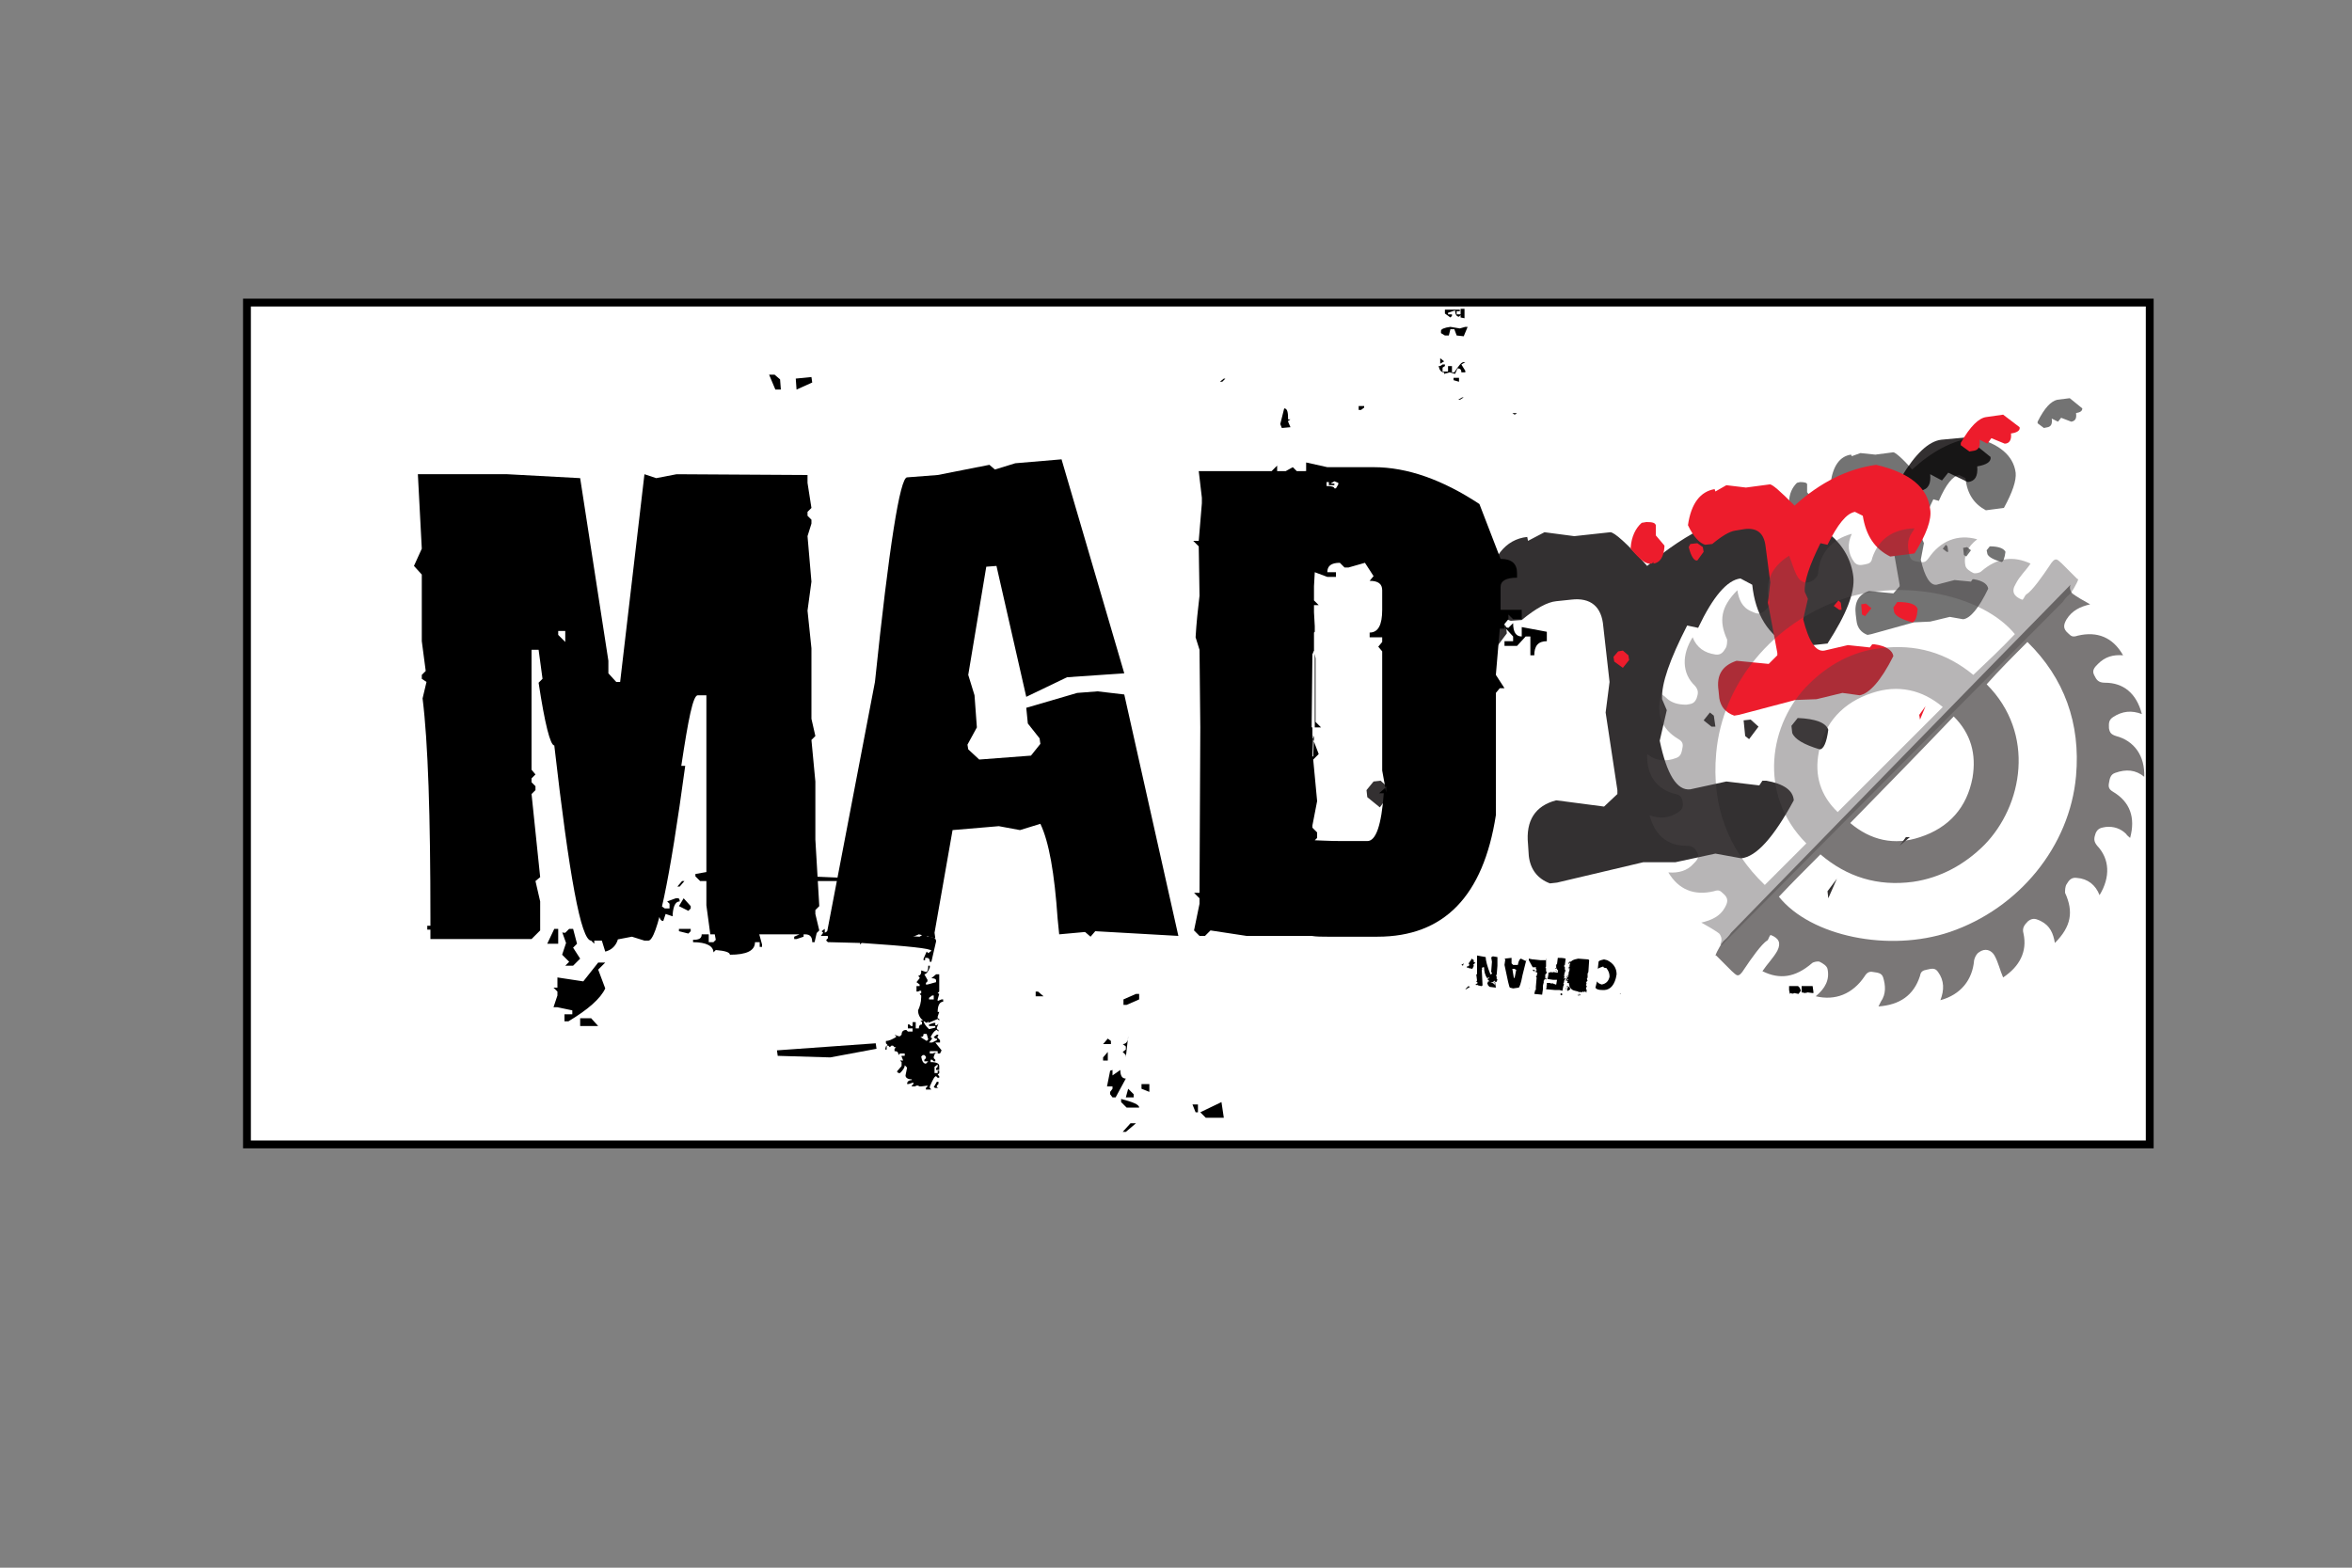 <?xml version="1.0" encoding="utf-8"?>
<!-- Generator: Adobe Illustrator 24.3.0, SVG Export Plug-In . SVG Version: 6.00 Build 0)  -->
<svg version="1.1" id="Layer_1" xmlns="http://www.w3.org/2000/svg" xmlns:xlink="http://www.w3.org/1999/xlink" x="0px" y="0px"
	 viewBox="0 0 300 200" style="enable-background:new 0 0 300 200;" xml:space="preserve">
<rect x="0" y="0" width="300" height="200" fill="#808080" stroke="none"/>
<style type="text/css">
	.st0{fill:#FFFFFF;stroke:#000000;stroke-miterlimit:10;}
	.st1{fill:#333031;}
	.st2{opacity:0.55;}
	.st3{fill:#ED1C2C;}
	.st4{opacity:0.4;}
	.st5{fill:#4C4748;}
	.st6{opacity:0.74;}
</style>
<rect x="31.5" y="38.6" class="st0" width="242.7" height="107.4"/>
<g>
	<g>
		<path class="st1" d="M175.2,99.7l0.9-0.1l1,0.9l0.1,0.9L176,103l-1.6-1.3l-0.1-0.9L175.2,99.7z M180.4,74.7l0.9-0.1
			c1.1,0,1.7,0.2,1.8,0.7l-0.1,2l1.6,2.1v0.3c-0.2,1.9-1,3-2.2,3.2v-0.3l-0.3,0.3l-0.3,0.1c-0.9,0.1-2.1-0.9-3.7-3.1l-0.1-0.3
			C178.5,77.5,179.2,75.9,180.4,74.7z M191.1,79.1l1,0.8l0.1,0.9l-1.2,1.6c-0.6,0.1-1.2-0.8-1.6-2.7l0.3-0.4L191.1,79.1z M197,67.9
			l3.8,0.5l4.6-0.5c0.5,0,2.1,1.4,4.7,4.3c5.1-4.4,10.4-6.9,16-7.5c6.4,1.7,9.8,4.7,10.3,8.9c0.2,2-0.9,4.8-3.3,8.5l-4.6,0.5
			c-3-1.6-4.6-4.2-5-8l-1.5-0.8c-1.7,0.2-3.5,2.3-5.4,6.3l-1.4-0.3c-2.2,4.3-3.3,7.4-3.2,9.4l0.6,1.4l-0.9,3.9
			c0.9,4.3,2.2,6.4,3.9,6.2l4.6-1l4.2,0.5l0.4-0.6h0.5c2.2,0.4,3.4,1.2,3.5,2.5c-2.6,4.8-4.8,7.2-6.7,7.4l-3.3-0.6l-5.1,1.1h-4.1
			l-11,2.6l-0.9,0.1c-1.6-0.6-2.5-1.8-2.7-3.5l-0.1-1.5c-0.3-3,0.9-4.9,3.6-5.6l6.1,0.8l1.7-1.6v-0.5l-1.5-9.9l0.5-3.9l-0.8-7.1
			c-0.2-2.5-1.6-3.7-4.1-3.4l-1.9,0.2c-1.1,0.1-2.6,0.9-4.4,2.4l-1.4,0.1c-1.1-0.3-2.2-1.6-3.2-3.9c0.7-4.2,2.5-6.5,5.3-6.8l0.1,0.5
			L197,67.9z M218.1,90.9l0.5,0.4l0.2,1.4h-0.5l-1-0.8L218.1,90.9z M222.4,91.9l0.9-0.1l1,0.9l-1.2,1.6l-0.5-0.4L222.4,91.9z
			 M229.3,91.6c2.3,0.1,3.6,0.6,3.9,1.5c-0.2,1.6-0.6,2.5-1.1,2.5c-2-0.6-3.2-1.3-3.5-2.1l-0.1-0.9L229.3,91.6z M233.2,114.6
			l-0.1-0.9l1.2-1.6 M242.3,107.9l0.8-1.1h0.5 M247.6,56.1l3.2-0.3l3.1,2.5c0.1,0.6-0.5,1-1.7,1.2c0.1,1.3-0.3,1.9-1.2,2l-2.5-1.2
			l-0.8,1l-1.5-0.8c0.1,1.2-0.2,1.9-1.2,2.1l-0.9,0.1l-1.6-1.3v-0.5C244.3,57.9,246,56.3,247.6,56.1z"/>
	</g>
</g>
<g>
	<g>
		<path d="M103,60.6v1l0.5,3.2l-0.5,0.5v0.5l0.5,0.5v0.5l-0.5,1.6l0.5,5.8l-0.5,3.7l0.5,4.8v9l0.5,2.2l-0.5,0.5l0.5,5.3v7.4l0.5,8.5
			l-0.5,0.5v0.5l0.5,2.1l-0.5,0.5H90.6l-0.5-3.7V88.7H89c-0.6,0-1.2,3-2.1,9h0.5c-2,14.8-3.6,22.3-4.7,22.3h-0.5l-1.6-0.5L78,120
			h-2.6c-1.3,0-2.8-8.3-4.7-24.9c-0.5,0-1.2-2.7-2-8l0.5-0.5l-0.5-3.7h-0.9v15.3l0.5,0.6l-0.5,0.5v0.5l0.5,0.5v0.5l-0.5,0.5
			l1.1,10.6l-0.6,0.5l0.6,2.6v3.7l-1.1,1.1H54.9v-2.6c0-13.1-0.3-22.5-1-28.1l0.5-2.1l-0.6-0.4v-0.5l0.5-0.5l-0.5-3.8v-8.5l-1-1.1
			l1-2.2l-0.5-9.5h11.4L74,61l3.6,23.3v1.6l1,1.1h0.5l3.1-26.5l1.5,0.5l2.6-0.5L103,60.6L103,60.6z M56.3,118.1v0.5h-1.8v-0.5H56.3z
			 M58.2,118.1v0.9l-1.4-0.5V118L58.2,118.1L58.2,118.1z M71.2,118.5v1.9h-1.4l0.9-1.9H71.2z M76.3,122.8h0.9l-0.9,0.9l0.9,2.4
			c-0.6,1.3-2.2,2.7-4.7,4.2H72v-0.9h1v-0.5l-1.9-0.4h-0.5l0.5-1.5v-0.5l-0.5-0.5h0.5v-1.3l3.3,0.5L76.3,122.8z M71.2,81l0.9,0.9
			v-1.4h-0.9V81z M72.1,119l0.5-0.5h0.5l0.5,1.9l-0.5,0.5l0.9,1.4l-0.9,0.9h-1l0.5-0.5l-0.9-0.9l0.5-1.5l-0.5-1.4
			C71.6,119,72.1,119,72.1,119z M75.4,129.9l0.9,1H74v-1H75.4z M75.8,118.5v1.9l-0.9-0.9v-0.9L75.8,118.5L75.8,118.5z M79,118.5
			c0,1.6-0.6,2.6-1.8,2.9l-0.9-2.9H79z M86.7,115c-0.5,0-0.8,0.5-0.9,1.6v0.3l-0.9-0.3l-0.3,0.9c-0.4,0-0.6-0.5-0.6-1.6l-0.6,0.6
			v0.3l0.3,0.3l-0.9,0.3v-0.6l0.3-0.3l-0.6-0.6V115c0.7,0,1.5,0.3,2.3,0.9h0.6v-0.6l-0.3-0.3l1.1-0.4h0.3
			C86.7,114.6,86.7,115,86.7,115z M86.7,113.1h-0.3l0.6-0.7h0.3L86.7,113.1z M88.1,115.6v0.3l-0.3,0.3l-1.2-0.6l0.6-1L88.1,115.6z
			 M88.1,118.8l-0.3,0.3l-1.2-0.3v-0.3h1.5V118.8L88.1,118.8z M97.2,120.5v0.3h-0.3v-0.6h-0.6c0,1.1-1.1,1.6-3.2,1.6
			c0-0.3-0.6-0.5-1.8-0.6l-0.3,0.3c0-0.8-0.9-1.3-2.6-1.3v-0.3c0.8,0,1.1-0.2,1.1-0.7h0.9v1H91l0.3-0.3l-0.3-1.6v-0.4h1.2
			c0-0.4-0.3-0.6-0.9-0.6V117l1.5-0.3h0.3l0.3,0.3l1.1-0.3h0.6v0.3l-0.3,0.3v0.3l0.9,0.3l0.3-0.3C96.3,117.5,96.7,118.5,97.2,120.5z
			 M115.6,112.7h-4.4l-0.3,0.4l-0.3-0.4h-2.3l-0.3,0.4l-0.6-0.7H95.7l-1.4-0.3l-0.9,0.3h-4.1l-0.6-0.6v-0.3l1.7-0.3l0.6,0.6h2.1
			l0.3-0.3v0.3l0.3-0.3l0.3,0.3l2.1-0.3l14,0.6l1.2,0.3l0.3-0.3l0.3,0.3h0.3l0.3-0.3v0.3l1.2-0.3l2.1,0.3L115.6,112.7
			C115.7,112.7,115.6,112.7,115.6,112.7z M93.7,113.7h-0.6l-0.3-0.3l0.6-0.7L93.7,113.7z M96,116.6v0.3h-0.6V116L96,116.6z
			 M102.5,119.5l-0.9,0.3h-0.3v-0.3l0.9-0.4h0.3V119.5z M103.9,120.2h-0.3c0-0.7-0.3-1-0.9-1v-0.3h1.5L103.9,120.2z M105,119
			l-0.2-0.2l0.4-0.3v0.5l0.5-0.3h1.5v-0.3l-0.2-0.2l0.9-0.4h0.2v0.4l-0.4,0.3l0.4,0.3h0.4v-0.3h0.6v0.2c0,0.2,2.7,0.5,8.2,0.8
			l0.6-0.4l0.4,0.4c0.8,0,1.1,0.2,1.1,0.6l-0.6,2.6h-0.2c0-0.3-0.1-0.5-0.4-0.5H118v0.3h-0.2v-0.2l0.4-0.9l0.2,0.2l0.4-0.3
			c0-0.3-3-0.6-8.9-1l-0.2,0.2v-0.2l-3.9-0.1h-0.2l-0.2-0.2v-0.1l0.2-0.2v-0.3h-0.9L105,119z M110.6,114.3h-1.2V114h1.2V114.3z
			 M110.6,117.8h-0.3l-0.6-0.6h0.9V117.8z M113,133.5l0.2-0.2l-0.2-0.2v-0.3c0.4,0,0.8-0.2,1.3-0.5v-0.1l-0.2-0.2l0.5,0.2h0.2
			l0.2-0.2c0-0.4,0.2-0.6,0.6-0.6l0.2,0.2h0.6v-0.4h-0.6v-0.5h0.2l0.2,0.2h0.2v-0.5h0.4v0.8h0.4c0-0.3,0.1-0.5,0.4-0.5v-0.3
			l-0.2-0.2h0.4c0,0.3,0.2,0.6,0.7,1.1l0.8-0.2v-0.2h-0.8v-0.2l0.6-0.2h0.2v0.3h0.2l0.2-0.2l-0.2,0.5v0.2l0.2,0.1v0.2l-0.2-0.2
			c-0.2,0-0.5,0.3-0.8,0.9l0.2,0.2l-0.4,0.5h0.4l0.6-0.3v-0.2l-0.2-0.2h0.2l0.4,0.4v0.3h-0.6l0.8,1l-0.2,0.4h-0.4l-0.2-0.1l-0.2,0.5
			v0.2l0.2,0.2v0.2h-0.2l-0.2-0.2h-0.2v0.3c0.8,0,1.1,0.2,1.1,0.5v0.5h-0.4v-0.2l0.2-0.2v-0.3l-0.4,0.3v0.8h0.4v-0.3h0.2v0.3
			l-0.2,0.2l0.2,0.2v0.2h-0.2l-0.2-0.2c-0.2,0-0.4,0.4-0.8,1.3v0.2l0.2,0.2h-0.7v-0.2l0.2-0.2v-0.1l-0.8,0.1h-0.2l-0.2-0.1h-0.2
			l-0.2,0.1h-0.4v-0.1l0.2-0.2v-0.2l-0.6,0.2h-0.2c0-0.3,0.2-0.5,0.6-0.5v-0.1c-0.5,0-0.8-0.2-0.8-0.5l0.2-1l-0.3-0.3
			c0,0.3-0.2,0.6-0.6,1h-0.2l-0.2-0.2l0.6-0.7v-0.5l-0.2-0.2h0.4l-0.2-0.5v-0.1h0.4v-0.3h-0.6l-0.2,0.2c0-0.4-0.2-0.5-0.5-0.5v-0.3
			l0.2-0.2h-0.2l-0.2-0.2h-0.2l-0.2,0.2l-0.2-0.2h-0.2v0.5h-0.2L113,133.5L113,133.5L113,133.5z M116.9,125.8h0.4v-0.2l-0.4-0.3
			l0.4-0.5v-0.1l-0.2-0.2c0.2,0,0.4-0.2,0.4-0.5v-0.2l0.6,0.2c0.2,0,0.3-0.3,0.3-0.8h0.2v0.2c-0.2,0.6-0.5,0.9-0.7,0.9l0.4,0.7v0.2
			l-0.2,0.2v0.2h0.2l1.1-0.3v-0.2c0-0.2-0.2-0.3-0.6-0.3l0.6-0.5h0.4v2.2l-0.2,0.2l0.2,0.1l-0.2,0.7v0.2l0.5-0.2h0.2v0.3
			c-0.4,0-0.7,0.4-0.7,1.3h0.2l-0.2,0.6v0.2l0.2,0.1v0.2l-0.2-0.2l-1.2,0.5v-0.2l-0.2,0.2c-0.8-0.4-1.1-1-1.1-1.6
			c0.2-0.4,0.4-1,0.4-1.7V127l-0.2-0.2l0.2-0.1v-0.3h-0.2l-0.2,0.1h-0.2L116.9,125.8L116.9,125.8z M118.2,132.8l0.2-0.2l-0.2-0.7
			h-0.4c0,0.3-0.1,0.4-0.4,0.4L118.2,132.8z M118.1,135.7l0.3-0.3h-0.5v-0.2l0.2-0.2v-0.2l-0.2-0.2h-0.2l-0.2,0.2
			C117.6,135.4,117.8,135.7,118.1,135.7z M119.1,127.5V127h-0.2l-0.4,0.3v0.2H119.1z M119,134.4l0.2-0.1l0.2,0.1h0.2v-0.3h-1v0.3
			H119z M119.5,132h0.2l-0.2,0.5h-0.2l-0.2-0.2L119.5,132z M119.5,138h0.2v0.3l-0.2,0.2v0.2l0.2,0.1h-0.4l-0.2-0.1L119.5,138z"/>
	</g>
	<g>
		<path d="M98.8,47.8l0.7,0.6l0.1,1.3h-0.7l-0.8-1.9L98.8,47.8z M111.7,133.1l0.1,0.7l-5.9,1.1l-6.7-0.2l-0.1-0.7L111.7,133.1z
			 M103.5,48.1l0.1,0.7l-2,0.9l-0.1-1.4L103.5,48.1z M126.2,59.3l0.7,0.6l2.6-0.8l5.9-0.5l8,27.3l-7.3,0.5l-5.2,2.5l-3.8-16.7
			l-1.3,0.1l-2.3,13.8l0.8,2.6l0.3,4.1l-1.2,2.2l0.1,0.6l1.4,1.3l6.6-0.5l1.2-1.5l-0.1-0.7l-1.5-1.9l-0.2-2l6.5-1.9l2.6-0.2l3.4,0.4
			l6.9,30.8l-10.6-0.6l-0.6,0.7l-0.7-0.6l-3.3,0.3l-0.2-2c-0.4-5.8-1.1-9.8-2.2-12.1l-2.6,0.8l-2.7-0.5l-5.9,0.5l-2.3,13.1l0.1,0.7
			l-2.1-0.5l-1.9,0.8l-6-0.9l-0.6,0.7l-3.3-0.4l6.2-32.4c1.8-17.3,3.2-26.1,4.1-26.1l3.9-0.3L126.2,59.3z M132.4,126.5l0.7,0.6h-1
			v-0.6C132.1,126.5,132.4,126.5,132.4,126.5z M140.7,133.2h1v-0.4l-0.4-0.3L140.7,133.2z M140.7,134.9v0.4h0.6v-1.1L140.7,134.9z
			 M141.9,136.5v0.7l1-0.7c0,0.7,0.2,1.1,0.7,1.1l-1.3,2.4h-0.4l-0.3-0.4v-0.3l0.3-0.4v-0.3h-0.7l0.4-2L141.9,136.5L141.9,136.5z
			 M146.2,133.5l-1,1.1 M143.6,134.9v-0.3l-0.4-0.4l0.4-0.3v-0.4l-0.4-0.3c0.4,0,0.7-0.3,0.7-1 M144.9,136.2h-1.6 M145.3,141.3h-1.6
			l-0.7-0.7v-0.4C144.5,140.6,145.3,140.9,145.3,141.3z M144.9,126.8h0.4v0.7l-1.6,0.7h-0.4v-0.7L144.9,126.8z M143.9,138.9l0.7,0.7
			v0.4h-1 M144.2,143.3h0.7l-1.3,1.1h-0.4L144.2,143.3z M146.6,138.3v1l-1-0.4v-0.6H146.6z M152.8,140.9v1h-0.3l-0.4-1H152.8z
			 M155.8,140.6l0.3,2h-2.3l-0.7-0.7"/>
	</g>
	<g>
		<path d="M166.6,60.1V59l2.7,0.6h5.9c4.3,0,8.8,1.6,13.5,4.7l2.7,7c1.4,0,2.1,0.6,2.1,1.8v0.6c-1.4,0-2.1,0.4-2.1,1.2v2.9h2.7V79
			H193l-0.6-0.6V79l-0.5,0.6v0.6h-0.6l-0.5,5.9l1.1,1.7h-0.6l-0.5,0.6V104c-1.6,10.3-6.6,15.5-15.1,15.5h-6.4c-0.7,0-1.4,0-2-0.1
			H159l-4.6-0.7l-0.7,0.7H153l-0.7-0.7l0.7-3.4v-0.7l-0.7-0.7h0.7l0.1-21.1l-0.1-9.9l-0.5-1.6c0.1-1.8,0.3-3.6,0.5-5.3l-0.1-6.3
			l-0.7-0.7h0.7l0.4-4.8v-0.7l-0.4-3.4h9.3l0.7-0.7v0.7h1.1l0.9-0.5l0.5,0.5L166.6,60.1L166.6,60.1L166.6,60.1z M156.3,48.3h-0.2
			l-0.5,0.4h0.3L156.3,48.3z M164.6,54.5l-0.3-0.7v-0.1l0.3-0.2h-0.3c0-0.9-0.1-1.4-0.5-1.4l-0.5,2l0.2,0.5L164.6,54.5z M167.6,94.1
			l-0.1-0.3l-0.1,2.7h0.1L167.6,94.1L167.6,94.1z M176.7,100.5l-0.4-2.2V83.1l-0.5-0.6l0.5-0.6v-0.6h-1.6v-0.6c1.1,0,1.6-1,1.6-2.9
			v-2.5c0-0.8-0.5-1.2-1.6-1.2l0.5-0.6l-1.1-1.7l-2.1,0.6h-0.5l-0.6-0.6c-1.1,0-1.6,0.4-1.6,1.2h1.1v0.6h-1.1l-1.6-0.6l-0.1,1.8v1.8
			l0.6,0.6h-0.6v0.9l0.1,1.8v0.7l-0.1,0.1v2.4h-0.1v0.3l-0.1-0.1l-0.1,9.5h0.1v1.3l0.8,2.1l-0.7,0.7l0.5,5.3l-0.6,3.1v0.3l0.6,0.6
			v0.7l-0.3,0.3c0.5,0,1.7,0.1,3.5,0.1h3.2c1.1,0,1.8-2,2.1-6.1h-0.6L176.7,100.5z M167.8,84v8.1l0.7,0.7h-0.8v-9.4L167.8,84z
			 M170.7,61.6l-0.5-0.2l-0.5,0.3h0.5v0.2h-0.7v-0.4h-0.3V62c0.6,0,1,0.1,1,0.3h0.2l0.3-0.5V61.6L170.7,61.6z M174,52v-0.2h-0.7v0.5
			h0.3L174,52z M176.7,100.5l0.1,0.6v-0.8L176.7,100.5z M184.9,47.5l-0.7,0.2v-0.2c-0.4,0-0.6-0.3-0.7-0.8h0.2l0.3-0.2h0.3v0.2
			l-0.3,0.2v0.5h0.7v-0.7h0.5v0.8h0.3c0.6-0.9,0.9-1.3,1.2-1.3h0.2l-0.5,0.3l0.5,0.8v0.2h-0.5c0-0.3-0.1-0.5-0.5-0.5l-0.3,0.7
			L184.9,47.5z M183.7,46.4v-0.7l0.5,0.4L183.7,46.4z M185.8,42.8l-0.3-0.8H185l-0.2,0.8h-0.5l-0.5-0.3v-0.3c0-0.2,0.4-0.4,1.2-0.5
			l1.2,0.2l0.7-0.2h0.3l-0.5,1.2L185.8,42.8L185.8,42.8z M186.3,40.5v-0.3l-0.2,0.2c-0.3,0-0.5-0.3-0.5-0.8l-0.9,0.3v0.2h0.5v0.2
			l-0.2,0.2l-0.7-0.5v-0.5h1.9v0.2l-0.4,0v0.4h0.5v-0.7h0.5v1.2L186.3,40.5L186.3,40.5L186.3,40.5z M186.1,48.2h-0.7v0.3l0.7,0.2
			V48.2z M186.7,50.7h-0.2L186,51h0.2L186.7,50.7z M186.4,123.1L186.4,123.1l0.2,0.1l0.1-0.3L186.4,123.1z M187.3,125.8l0.2,0.1
			l-0.5,0.3h-0.1L187.3,125.8z M188,122.5c-0.1,0.2,0,0.3,0.2,0.3l-0.3,0.3l0.1,0.1l-0.2,0.4l-0.5-0.1l-0.1-0.1l-0.1,0.1v-0.2
			c0.2,0,0.3-0.1,0.3-0.2v-0.1l-0.1-0.1l0.1-0.1l0.1-0.1l-0.1-0.1c0.1,0.1,0.2,0,0.3-0.3L188,122.5z M188.5,125.4L188.5,125.4
			l-0.2-0.2l0.1-0.1l-0.1-0.8h0.1v-2.4l1.1,0.2c0,0.4,0.2,1.2,0.6,2.2h0.1l0.1-0.1v-0.1l-0.1-0.1l0.1-1.3l-0.1-0.6h0.1l0.1-0.1
			l0.6,0.1v1.1l-0.1,1.2h-0.1v0.1h0.1v0.4h0.1l-0.1,0.4l-0.1-0.1l-0.1,0.1l0.1,0.7l-0.8-0.1l-0.2-0.2l0,0l-0.1-0.3l0.1-0.1v-0.1h0.2
			l-0.3-0.3c0.1,0,0.2-0.1,0.3-0.2h-0.1l-0.2,0.1c-0.3-0.4-0.4-0.9-0.4-1.4h-0.2l-0.1,0.2l0.1,0.1H189l0.1,2l-0.1,0.1h-0.1l-0.4-0.1
			l-0.1-0.1l-0.1,0.1l-0.1-0.1L188.5,125.4z M190.1,125.3c0.3,0.1,0.5,0.2,0.5,0.3l-0.5-0.1l0.6,0.1l-0.1-0.3H190.1z M190,125.6
			L190,125.6L190,125.6z M190.7,125.3l-0.1-0.2l-0.1,0.1v0.1H190.7z M190.8,52.7h2.1l0.3,0.2l0.3-0.2
			C193.6,52.7,192.7,52.7,190.8,52.7z M194.7,122.4l-0.5,2c-0.2,1.1-0.4,1.6-0.5,1.6l-0.7,0.1l-0.4-0.1c-0.1,0-0.3-1-0.7-2.9
			l0.1-0.7l-0.1-0.1l0.9-0.1v0.7l0.2,0.2h0.6c0.1-0.6,0.3-0.8,0.4-0.8l0.2,0.1l0.4,0.2L194.7,122.4L194.7,122.4z M192.4,80.1
			l0.6-0.6c0,1.2,0.4,1.7,1.1,1.7V80l3.2,0.6v1.2c-1.1,0-1.6,0.6-1.6,1.8h-0.5v-2.4h-0.6l-1.1,1.2h-1.6v-0.6h1.1v-0.6l-1.1-1.2
			L192.4,80.1L192.4,80.1z M193.1,124.8l0.1-0.1l0.2-1h-0.1l-0.1-0.1h-0.3 M195,122.5v-0.2l0.5,0.1h0.1l0.9,0.1c0.2,0,0.5,0,0.7,0
			v0.8l-0.1,0.2h0.1v0.1v0.2c0,0.1,0,0.2,0.1,0.2v0.1h-0.1v0.1v0.1h-0.1v0.2v0.1v0.1v0.1v0.2v-0.2l0.1,0.1v0.1l-0.1-0.1H197
			c0,0.1,0,0.2-0.1,0.2v0.3l-0.1,0.2h0.1l-0.1,0.1v0.1v0.4l-0.1,0.7l-1-0.1l0.1-0.4h0v-0.1h0.1v-0.4l0.1-1.2l-0.1-0.1l0.1-0.1
			l0.1-0.4H196V124h-0.1v-0.1v0.1h-0.1v-0.1h0.2v-0.2l-0.1-0.1v-0.1c0-0.1,0.1-0.1,0.1-0.1h-0.1h-0.4 M195.1,126L195.1,126l0.1,0.1
			L195.1,126c0,0.1,0,0-0.1,0 M195.9,123.8h0.1v0.1L195.9,123.8h-0.1v-0.1l-0.1,0.2h-0.1c0-0.1,0-0.1-0.1-0.1v-0.1L195.9,123.8
			L195.9,123.8c0,0,0,0,0-0.2V123.8l0.1-0.1L195.9,123.8z M197,125.1L197,125.1L197,125.1z M197,126.2l0.1,0.1L197,126.2z
			 M197.2,125L197.2,125h-0.1H197.2z M197.1,126.2L197.1,126.2L197,126L197.1,126.2L197.1,126.2z M197.3,124.2h-0.1v-0.1
			L197.3,124.2L197.3,124.2z M197.2,124.3h-0.1v-0.1L197.2,124.3z M197.2,125.3L197.2,125.3L197.2,125.3L197.2,125.3L197.2,125.3z
			 M197.3,122.5l-0.1-0.1v-0.1L197.3,122.5L197.3,122.5z M197.3,124.7v0.2h-0.1L197.3,124.7L197.3,124.7z M199.5,125.6L199.5,125.6
			L199.5,125.6l-0.1,0.2l-0.1,0.5v0.1l-0.4-0.1h-0.1h-0.5l-1.1-0.1l0.1-0.4h-0.1v-0.1l0,0l0.1,0.1v-0.2v-0.2h0.1h0.3l0.2,0.1
			l0.1-0.1l0.1,0.1h0.1l0.2,0.1h0.1l0.1-0.6h-0.1h-0.4l-0.7-0.1l0.1-0.6v-0.2l0.4-0.1l0.1,0.1l0.1-0.1l0.6,0.1v-0.4h-0.1l0,0v-0.1
			v-0.1l-0.1,0.1h-0.1v-0.1h0.1v-0.2c0-0.1-0.1-0.1-0.1-0.1h0.1c0-0.1,0-0.2,0.1-0.2l0.1-0.8c0.3,0,0.7,0,1,0.1l-0.1,0.8l-0.1,0.1
			v0.1c0,0,0.1,0,0.1,0.1v0.2c0,0.1,0,0.2,0.1,0.2v0.1h-0.1v0.1v0.1l-0.1,0.2l0.1,0.1h-0.1v0.2c0,0,0.1,0,0.1,0.1h-0.1v0.2l0.1-0.1
			h0.1v0.1h-0.1c0,0.1,0,0.2-0.1,0.2v0.2l-0.1,0.2h0.1h-0.1L199.5,125.6C199.4,125.4,199.4,125.4,199.5,125.6L199.5,125.6z
			 M197.8,122.9L197.8,122.9 M198.4,123.8L198.4,123.8C198.5,123.8,198.5,123.8,198.4,123.8h0.1H198.4l0.1,0.1h0.1v0.1l-0.1-0.1
			v-0.1H198.4v0.3 M199,126.8h0.1c0-0.1,0-0.1,0.1-0.1l0.1,0.2c-0.1,0-0.1,0-0.1,0.1C199.1,126.9,199,126.9,199,126.8z M199.7,126.2
			h0.1v0.1L199.7,126.2L199.7,126.2L199.7,126.2z M199.7,126.2h0.1v0.1L199.7,126.2L199.7,126.2L199.7,126.2z M199.7,124.3
			L199.7,124.3l-0.1-0.1L199.7,124.3L199.7,124.3L199.7,124.3z M199.7,125.1l0.1-0.2h0.1v0.2H199.7z M199.7,126.1L199.7,126.1
			l0.1-0.1v0.1H199.7z M199.7,126.1L199.7,126.1l0.1-0.1v0.1H199.7z M199.8,125.2L199.8,125.2L199.8,125.2z M199.8,125.2
			L199.8,125.2L199.8,125.2z M199.8,124.9L199.8,124.9l0.1-0.2l0,0l-0.1-0.1h0.1l0,0l0.2,0.1v0.1l-0.1,0.1l0.1,0.1l-0.1-0.1H199.8z
			 M200,126.4L200,126.4L200,126.4h-0.1v-0.1v-0.1l0.1-0.1l-0.1,0.1v-0.1l0.1-0.1v-0.1h0.1l0.1-0.1c0,0.2,0,0.3,0.1,0.3v0.1
			L200,126.4L200,126.4z M199.8,124.7v0.2V124.7z M199.8,124.7v0.2V124.7z M199.8,125.9L199.8,125.9l0.1-0.1h0.1v0.1H199.8
			L199.8,125.9z M199.9,123.5L199.9,123.5L199.9,123.5L199.9,123.5z M199.9,124.7L199.9,124.7L199.9,124.7v-0.2v-0.1h0.1
			L199.9,124.7l0.1,0.1L199.9,124.7z M199.9,126.1L199.9,126.1L199.9,126.1L199.9,126.1L199.9,126.1z M200,123.1L200,123.1
			L200,123.1l0.1-0.1v-0.1H200l0.1-0.1h0.1v0.1L200,123.1L200,123.1L200,123.1z M200.1,124.9L200.1,124.9L200.1,124.9 M202.4,126.5
			h-0.1v0.1l-0.1-0.1h-0.1l-0.1,0.1v-0.1l-0.4,0.1l-0.1-0.1l-0.1,0.1l-0.1-0.1l-0.4-0.1c-0.5-0.1-0.7-0.4-0.8-1H200h-0.1v-0.1
			l0.1-0.1h-0.1c0-0.1,0-0.2,0.1-0.2l0.1-1l0.1-0.2l-0.1-0.2v-0.1h0.1h-0.1v-0.2l0.1,0.1v0.1l-0.1,0.1v0.1h0.1v-0.6l0.1-0.2
			c0-0.3,0.4-0.5,1-0.6l1.3,0.1l0.1,0.1l-0.1,1.5l-0.1,0.2v0.1v0.1v0.2v0.1l-0.1,0.2l0.1,0.2l-0.1,0.1l-0.1,0.2l0.1,0.1l-0.1,0.1
			v0.1l0.1,0.1l-0.1,0.3v0.1l0.1,0.1l-0.1,0.4L202.4,126.5z M200.2,123.3v-0.2h0.1v0.1L200.2,123.3L200.2,123.3L200.2,123.3z
			 M200.2,123.6L200.2,123.6l0.1-0.1v0.1v0.1L200.2,123.6z M200.3,122.9c-0.1,0-0.1-0.1-0.1-0.2l0.1-0.1c0,0.1,0.1,0.2,0.1,0.2
			L200.3,122.9L200.3,122.9z M200.5,126.4L200.5,126.4l0.1,0.1L200.5,126.4z M201.3,127l-0.1-0.1h0.1l0.1,0.2L201.3,127z M201.4,127
			l0.1-0.1h-0.1v-0.1h0.1c0,0.1,0,0.1,0.1,0.1l-0.1,0.1H201.4z M203.7,125.2l-0.1,0.2L203.7,125.2c0.1,0.2,0.3,0.3,0.6,0.4
			c0.6-0.1,0.9-0.5,1-1c0-0.4-0.1-0.7-0.4-1.1c-0.3,0-0.4-0.1-0.4-0.2c-0.3,0.1-0.6,0.2-0.7,0.3l0.1-0.9c0-0.1,0.2-0.2,0.7-0.3
			l0.4,0.1c0.8,0.4,1.2,1,1.2,1.8l-0.1,0.5c-0.3,1.1-0.9,1.6-1.8,1.5c-0.4,0-0.7-0.1-0.8-0.3L203.7,125.2l-0.2-0.1 M206.5,125.1
			L206.5,125.1L206.5,125.1L206.5,125.1z M206.6,126.8L206.6,126.8l0.1-0.1v0.1H206.6z M228.9,126.7h-0.1l-0.1,0.1v-0.1l-0.1,0.1
			l-0.1-0.1h-0.1l-0.1,0.1l-0.1-0.5v-0.5h1.1c0.1,0,0.3,0.2,0.4,0.6l-0.3,0.4L228.9,126.7z M230.5,126.6l-0.1,0.1v-0.1l-0.1,0.1
			l-0.5-0.1v-0.8h1.4l0.1,0.7v0.2L230.5,126.6L230.5,126.6z"/>
	</g>
</g>
<g class="st2">
	<g>
		<path d="M226.9,74.6l0.5-0.1l0.5,0.4l0.1,0.5l-0.6,0.8l-0.8-0.6v-0.5L226.9,74.6z M229.2,61.6l0.4-0.1c0.6,0,0.9,0.1,0.9,0.3v1
			l0.9,1.1v0.2c-0.1,1-0.4,1.6-1.1,1.7v-0.2l-0.1,0.2h-0.1c-0.4,0.1-1.1-0.5-1.9-1.5v-0.2C228.2,63,228.6,62.2,229.2,61.6z
			 M237.3,57.8l1.9,0.2l2.3-0.3c0.2,0,1.1,0.7,2.4,2.2c2.5-2.3,5.1-3.7,7.9-4.1c3.2,0.8,5,2.3,5.3,4.5c0.1,1-0.4,2.5-1.5,4.5
			l-2.3,0.3c-1.5-0.8-2.4-2.1-2.6-4.1l-0.8-0.4c-0.8,0.1-1.7,1.2-2.6,3.3l-0.7-0.2c-1.1,2.2-1.5,3.9-1.5,4.9l0.3,0.7l-0.4,2.1
			c0.5,2.2,1.2,3.3,2,3.2l2.3-0.6l2.1,0.2l0.2-0.3h0.2c1.1,0.2,1.7,0.6,1.8,1.2c-1.2,2.5-2.3,3.8-3.2,3.9l-1.7-0.3l-2.5,0.6
			l-2.1,0.1l-5.4,1.5l-0.5,0.1c-0.8-0.3-1.3-0.9-1.4-1.8l-0.1-0.8c-0.2-1.6,0.4-2.6,1.7-3l3.1,0.3l0.8-0.9v-0.2l-0.9-5.1l0.2-2
			l-0.5-3.7c-0.2-1.3-0.9-1.9-2.1-1.7l-0.9,0.1c-0.6,0.1-1.3,0.5-2.2,1.3l-0.7,0.1c-0.6-0.1-1.1-0.8-1.7-2c0.3-2.2,1.2-3.4,2.6-3.6
			l0.1,0.2L237.3,57.8z M234.6,63.7l0.5,0.4l0.1,0.5l-0.6,0.8c-0.3,0.1-0.6-0.4-0.9-1.4l0.2-0.3H234.6z M248.2,69.5l0.2,0.2l0.1,0.7
			h-0.2l-0.5-0.4L248.2,69.5z M250.4,69.9l0.5-0.1l0.5,0.4l-0.6,0.8l-0.3-0.2L250.4,69.9z M253.8,69.7c1.2,0,1.8,0.3,2,0.7
			c-0.1,0.8-0.3,1.3-0.5,1.3c-1-0.3-1.6-0.6-1.8-1l-0.1-0.5L253.8,69.7z M262.4,51l1.6-0.2l1.6,1.3c0,0.3-0.2,0.5-0.8,0.6
			c0.1,0.7-0.1,1-0.6,1.1l-1.3-0.5l-0.4,0.5l-0.8-0.4c0.1,0.7-0.1,1-0.5,1.1l-0.5,0.1l-0.8-0.6v-0.2C260.8,52,261.6,51.2,262.4,51z"
			/>
	</g>
</g>
<g>
	<g>
		<path class="st3" d="M206.4,83.1L207,83l0.7,0.6l0.1,0.6l-0.8,1l-1.1-0.8l-0.1-0.6L206.4,83.1z M209.4,66.7l0.6-0.1
			c0.8,0,1.1,0.1,1.2,0.4v1.3l1.1,1.3v0.2c-0.1,1.3-0.6,2-1.4,2.1v-0.2l-0.2,0.2h-0.2c-0.6,0.1-1.4-0.6-2.5-1.9v-0.2
			C208.1,68.5,208.6,67.4,209.4,66.7z M220.2,61.9l2.5,0.3l3-0.4c0.3-0.1,1.4,0.9,3.2,2.7c3.3-3,6.8-4.7,10.4-5.2
			c4.3,1,6.6,2.9,6.9,5.7c0.2,1.3-0.5,3.2-2,5.6l-3.1,0.4c-2-1-3.1-2.7-3.5-5.2l-1-0.5c-1.1,0.2-2.2,1.6-3.5,4.2l-0.9-0.2
			c-1.4,2.8-2.1,4.9-2,6.2l0.4,0.9L230,79c0.7,2.8,1.6,4.2,2.7,4l3-0.7l2.8,0.3l0.3-0.4h0.3c1.5,0.2,2.3,0.8,2.4,1.5
			c-1.6,3.2-3.1,4.8-4.3,5l-2.2-0.3l-3.3,0.8l-2.7,0.1l-7.2,1.9l-0.6,0.1c-1.1-0.4-1.7-1.1-1.9-2.2l-0.1-1c-0.3-2,0.5-3.2,2.3-3.8
			l4.1,0.4l1.1-1.1v-0.3l-1.2-6.4l0.3-2.6l-0.6-4.6c-0.2-1.7-1.1-2.4-2.7-2.2l-1.2,0.2c-0.7,0.1-1.7,0.7-2.9,1.7l-0.9,0.1
			c-0.7-0.2-1.5-1-2.2-2.5c0.4-2.8,1.6-4.3,3.4-4.6l0.1,0.3L220.2,61.9z M216.5,69.3l0.7,0.5l0.1,0.6l-0.8,1.1
			c-0.4,0.1-0.8-0.5-1.1-1.7l0.2-0.4L216.5,69.3z M234.5,76.6l0.3,0.3l0.1,0.9h-0.3l-0.7-0.5L234.5,76.6z M237.4,77.1L238,77
			l0.7,0.6l-0.8,1l-0.4-0.2L237.4,77.1z M242,76.8c1.6,0,2.4,0.3,2.6,0.9c-0.1,1.1-0.3,1.6-0.7,1.7c-1.4-0.4-2.1-0.8-2.3-1.3
			l-0.1-0.6L242,76.8z M244.9,91.8l-0.1-0.6l0.8-1.1 M253.4,53.2l2.1-0.3l2.1,1.6c0.1,0.4-0.3,0.7-1.1,0.8c0.1,0.8-0.2,1.3-0.8,1.3
			l-1.7-0.7l-0.5,0.7l-1-0.5c0.1,0.8-0.1,1.3-0.7,1.4l-0.6,0.1l-1.1-0.8v-0.3C251.3,54.4,252.4,53.3,253.4,53.2z"/>
	</g>
</g>
<g class="st4">
	<g>
		<path class="st5" d="M219.3,119.1C219.8,118.7,218.9,119.5,219.3,119.1c-0.7-0.5-1.4-0.9-2.3-1.4c1.3-0.3,2.4-0.8,3-1.9
			c0.4-0.7,0.5-1.2-0.2-1.8c-0.4-0.4-0.6-0.5-1.2-0.3c-2.5,0.6-4.5-0.2-5.8-2.4c1.3,0.1,2.4-0.2,3.2-1.1c0.4-0.4,0.8-0.8,0.5-1.4
			s-0.6-0.9-1.4-0.9c-2.4,0-4-1.3-4.7-3.9c1.3,0.5,2.5,0.4,3.7-0.4c0.6-0.4,0.6-0.9,0.5-1.4c-0.1-0.5-0.3-0.8-0.9-0.9
			c-2.4-0.6-3.7-2.4-3.6-5.1c1.1,0.9,2.4,1,3.7,0.5c0.6-0.2,0.7-0.7,0.8-1.3c0.1-0.5,0-0.8-0.5-1.1c-2.2-1.3-2.9-3.2-2.2-5.8
			c0.2,0.2,0.4,0.3,0.6,0.5c0.7,0.7,1.6,0.9,2.6,0.9c0.6-0.1,1-0.1,1.3-0.8c0.2-0.6,0.3-1-0.2-1.6c-1.7-1.6-1.7-4-0.3-6.2
			c0.5,1.3,1.5,2,2.9,2.2c0.7,0.1,1-0.3,1.3-0.8c0.2-0.3,0.2-0.8,0.2-1.1c-1.1-2.4-0.8-4.2,1.3-6.3c0.2,1.2,0.6,2.2,1.8,2.7
			c0.5,0.2,0.9,0.5,1.6,0c0.6-0.5,0.8-0.9,0.6-1.6c-0.5-2.3,0.5-4.2,2.6-5.5c0.4,0.9,0.6,1.9,1.1,2.7c0.4,0.7,1.2,1,2,0.4
			c0.3-0.2,0.6-0.6,0.6-0.9c0.2-2.5,1.7-4.3,4.3-5c-0.6,1.3-0.5,2.5,0.3,3.6c0.4,0.5,0.9,0.4,1.4,0.3s0.8-0.2,0.9-0.8
			c0.8-2.4,2.6-3.7,5.4-3.8c-0.1,0.2-0.2,0.4-0.3,0.5c-0.7,1-0.6,2-0.3,3.1c0.2,0.6,0.7,0.6,1.3,0.7c0.6,0.1,0.8-0.1,1.1-0.5
			c1.5-2.2,3.7-3.1,6.2-2.4c-1.2,0.9-1.8,2.1-1.5,3.4c0.1,0.4,0.6,0.7,1,0.9c0.2,0.1,0.8,0,1-0.2c2.1-1.8,4.1-2,6.3-1
			c-0.6,0.9-1.4,1.6-1.9,2.6c-0.6,1-0.2,1.6,0.8,2c0.2,0.1,0.3-0.5,0.6-0.7c0.7-0.4,2.1-2.4,2.9-3.6c0.8-1.3,1-0.8,1.6-0.3
			c0.3,0.3,1.3,1.3,2,2c0.3-0.3-0.3,1-0.9,1.8c-0.8,0.7-0.9,1-1,1.1c-14.8,14.9-28.7,28.9-43.5,43.8
			C219.1,120.5,220,120.1,219.3,119.1z M257,80.9c-4.1-5-14.2-7.1-21.9-4.5c-8.9,3-15.4,10.7-16.2,19.7c-0.6,6.7,1.5,12.3,6.2,16.8
			c1.9-1.9,3.6-3.6,5.3-5.3c-6.3-6.3-4.7-15.4,0.3-20.3c2.5-2.5,5.6-4.2,9.1-4.6c4.6-0.6,8.5,0.6,11.9,3.4
			C253.5,84.4,255.3,82.7,257,80.9z M247.8,90.2c-2.6-2.2-5.7-2.9-9-1.8c-3.7,1.2-6.1,3.8-6.8,7.5c-0.6,3,0.2,5.6,2.4,7.7
			C238.9,99.1,243.3,94.7,247.8,90.2z"/>
	</g>
</g>
<g class="st6">
	<g>
		<path class="st5" d="M264.3,75.7C263.8,76.1,264.7,75.3,264.3,75.7c0.7,0.5,1.4,0.9,2.3,1.4c-1.3,0.3-2.3,0.8-3,1.9
			c-0.4,0.7-0.5,1.2,0.2,1.8c0.4,0.4,0.6,0.5,1.2,0.3c2.5-0.6,4.5,0.2,5.8,2.5c-1.3-0.1-2.3,0.2-3.2,1.1c-0.4,0.4-0.8,0.8-0.5,1.4
			s0.5,1,1.4,1c2.3,0,4,1.3,4.7,4c-1.3-0.5-2.5-0.4-3.7,0.4c-0.6,0.4-0.5,0.9-0.5,1.4c0.1,0.6,0.3,0.8,0.9,1
			c2.3,0.6,3.7,2.5,3.6,5.2c-1.1-0.9-2.3-1-3.7-0.5c-0.6,0.2-0.7,0.7-0.8,1.3c-0.1,0.5,0,0.8,0.5,1.1c2.2,1.3,2.9,3.3,2.2,5.9
			c-0.2-0.2-0.4-0.3-0.5-0.5c-0.7-0.7-1.6-1-2.6-0.9c-0.5,0.1-1,0.1-1.3,0.8c-0.2,0.6-0.3,1,0.2,1.6c1.6,1.7,1.7,4,0.3,6.3
			c-0.5-1.3-1.5-2.1-2.9-2.2c-0.7-0.1-1,0.3-1.3,0.8c-0.2,0.3-0.2,0.8-0.2,1.1c1.1,2.4,0.8,4.3-1.3,6.4c-0.2-1.2-0.6-2.2-1.8-2.8
			c-0.5-0.2-0.9-0.5-1.6,0c-0.5,0.5-0.8,0.9-0.6,1.6c0.5,2.3-0.5,4.2-2.6,5.6c-0.4-0.9-0.6-1.9-1.1-2.8c-0.4-0.7-1.2-1-2-0.4
			c-0.3,0.2-0.5,0.6-0.6,1c-0.2,2.5-1.7,4.4-4.3,5.1c0.5-1.3,0.5-2.5-0.3-3.6c-0.4-0.6-0.9-0.4-1.4-0.3c-0.5,0.1-0.8,0.2-0.9,0.8
			c-0.8,2.5-2.6,3.7-5.3,3.9c0.1-0.2,0.2-0.4,0.3-0.6c0.7-1,0.6-2.1,0.3-3.1c-0.2-0.6-0.7-0.6-1.3-0.7c-0.5-0.1-0.8,0.1-1.1,0.6
			c-1.5,2.2-3.7,3.1-6.2,2.5c1.2-1,1.8-2.1,1.5-3.5c-0.1-0.4-0.6-0.7-1-0.9c-0.2-0.1-0.8,0-1,0.2c-2.1,1.8-4.1,2.1-6.3,1
			c0.6-0.9,1.4-1.7,1.9-2.6c0.5-1,0.2-1.6-0.8-2c-0.2-0.1-0.3,0.6-0.5,0.7c-0.7,0.4-2.1,2.4-2.9,3.6c-0.8,1.3-1,0.8-1.6,0.3
			c-0.3-0.3-1.3-1.3-2-2c-0.3,0.3,0.3-1,0.9-1.8c0.8-0.7,0.9-1,1-1.1c14.7-15.1,28.5-29.3,43.2-44.3
			C264.5,74.3,263.6,74.7,264.3,75.7z M226.9,114.4c4.1,5.1,14.1,7.1,21.8,4.5c8.8-3,15.3-10.9,16.1-19.9c0.6-6.7-1.5-12.5-6.2-17.1
			c-1.9,1.9-3.6,3.6-5.2,5.4c6.3,6.3,4.6,15.5-0.3,20.5c-2.5,2.5-5.6,4.2-9.1,4.7c-4.5,0.6-8.4-0.6-11.8-3.5
			C230.3,110.9,228.6,112.6,226.9,114.4z M236,105c2.6,2.2,5.6,2.9,8.9,1.8c3.7-1.2,6-3.8,6.7-7.6c0.5-3-0.2-5.6-2.4-7.8
			C244.9,95.9,240.5,100.4,236,105z"/>
	</g>
</g>
</svg>
